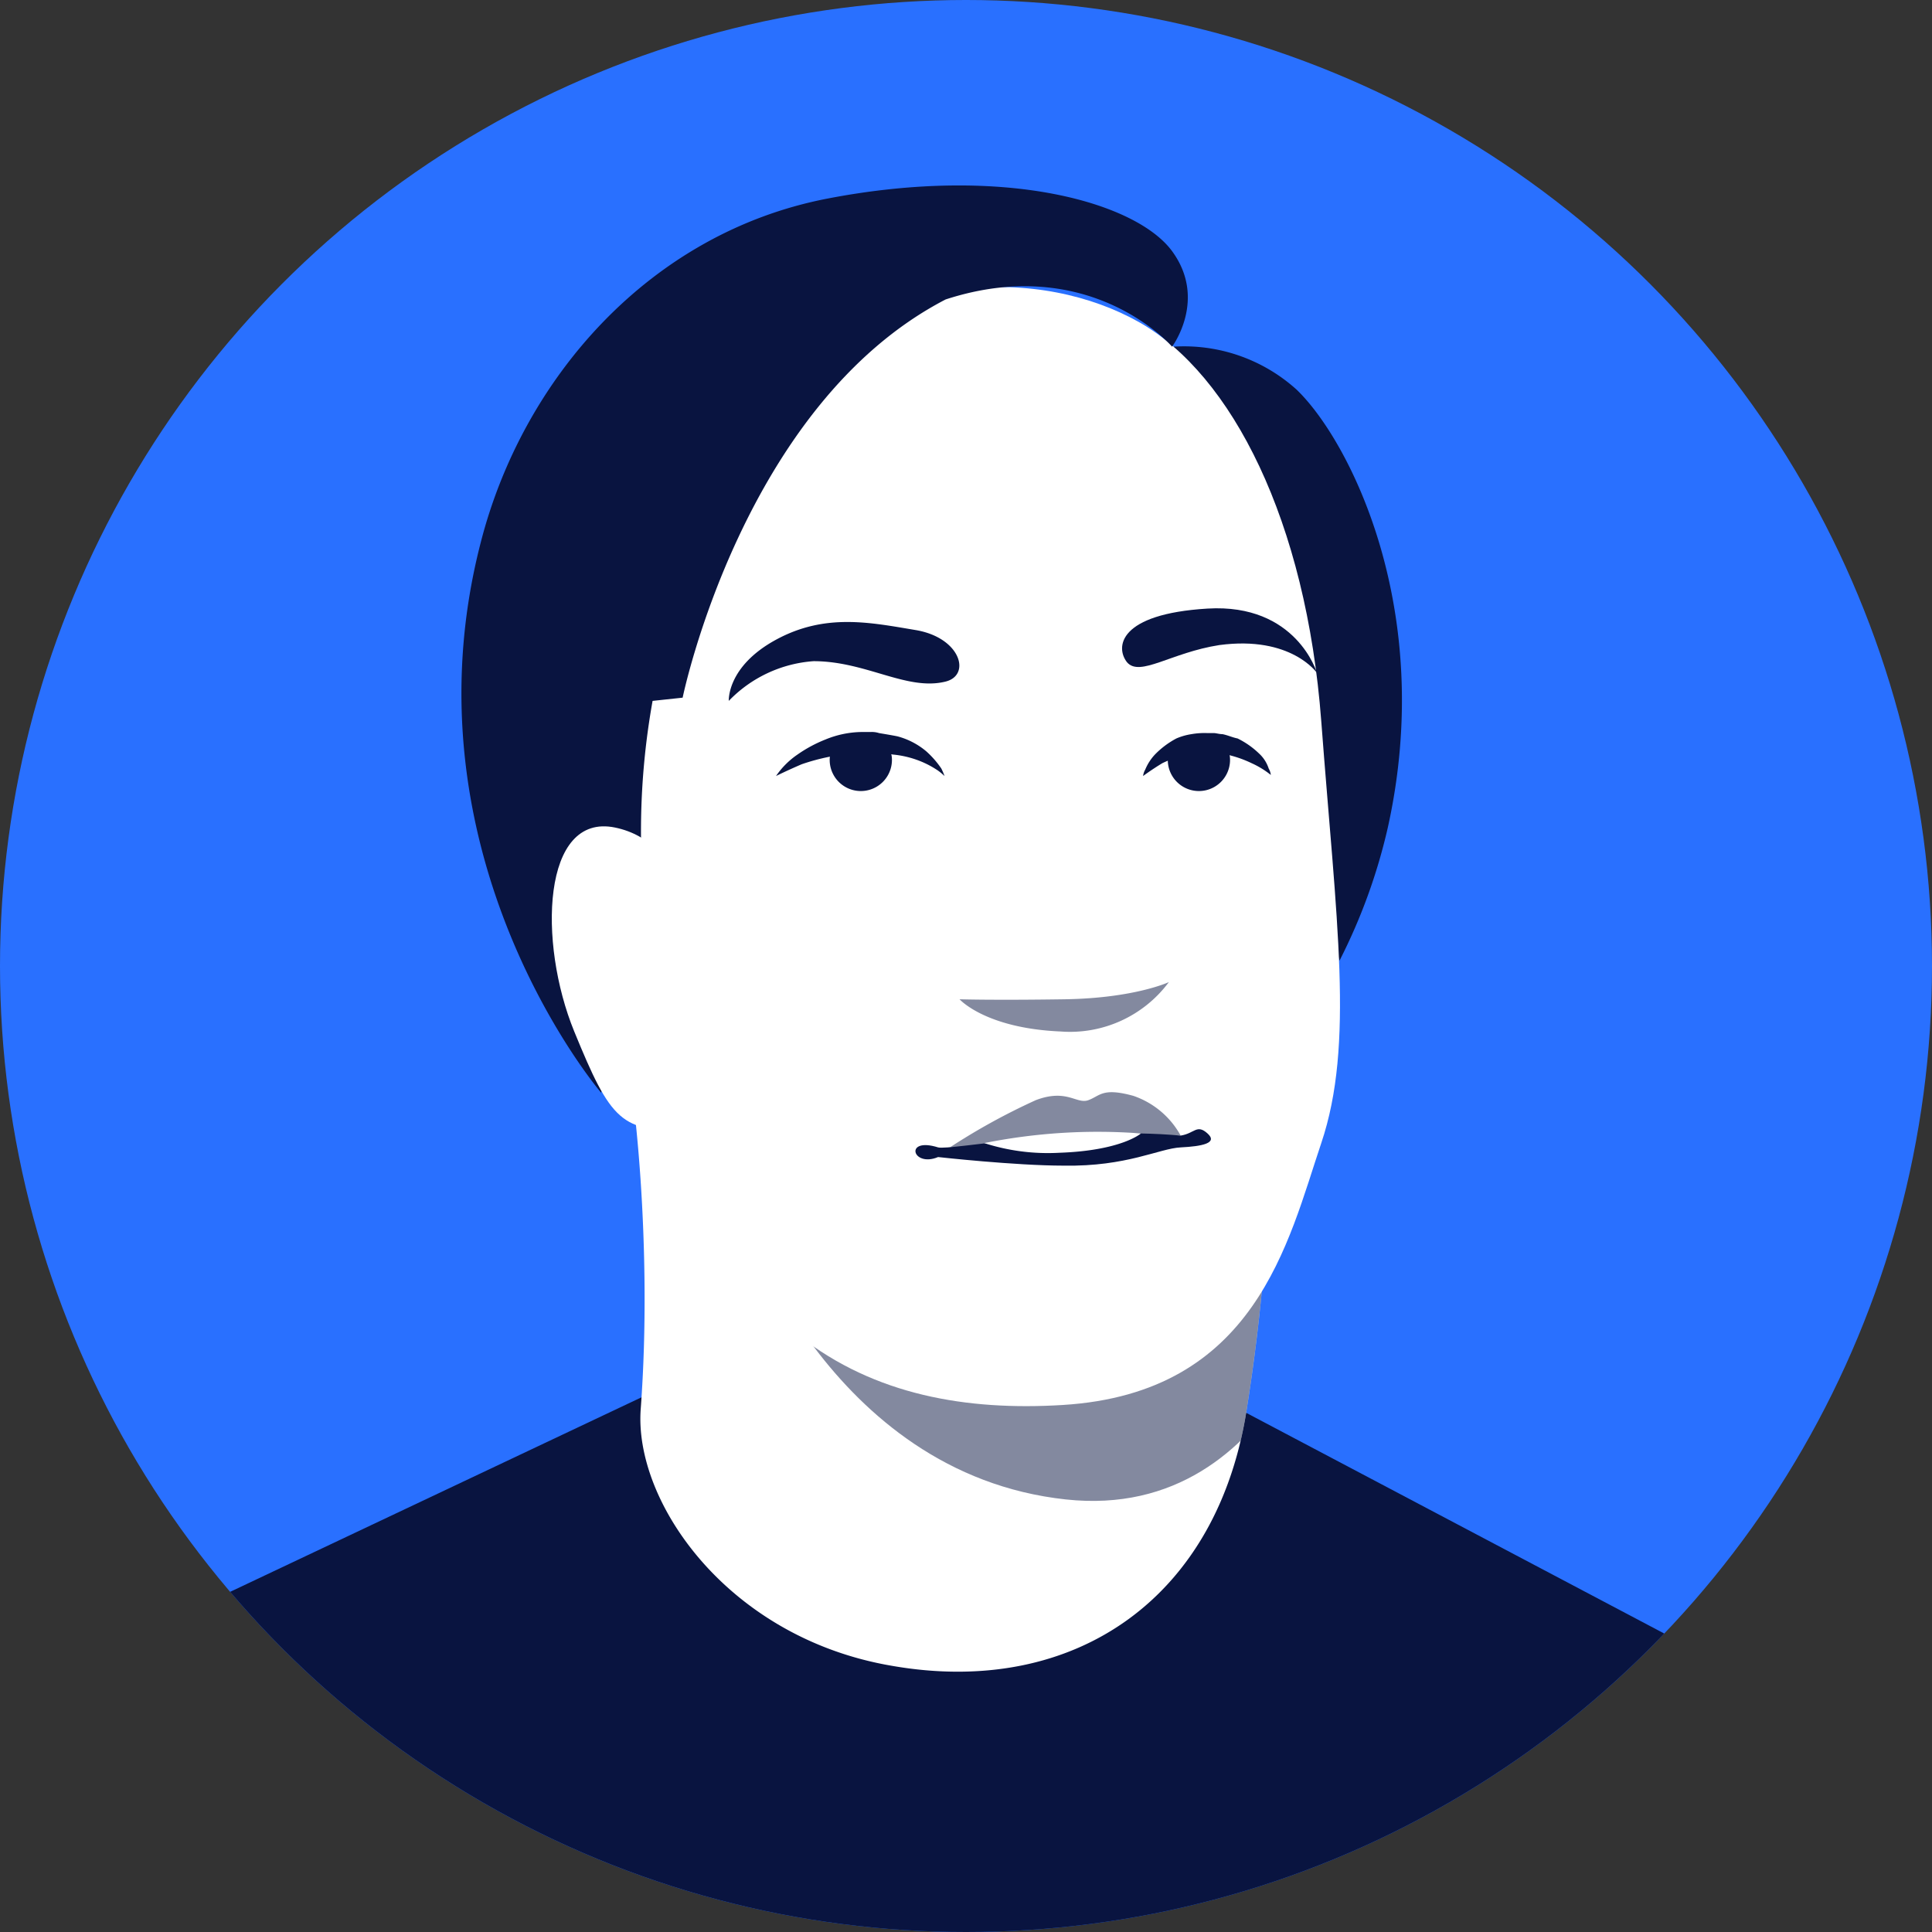 <svg xmlns="http://www.w3.org/2000/svg" xmlns:xlink="http://www.w3.org/1999/xlink" viewBox="7255 1642 180 180"><rect x="7255" y="1642" width="180" height="180" fill="#333333" stroke="none"/><defs><style>.a{clip-path:url(#a);}.b{fill:#2970ff;}.c,.f{fill:#091440;}.d{fill:#fff;}.e{clip-path:url(#c);}.f{opacity:0.5;}</style><clipPath id="a"><circle cx="90" cy="90" r="90"/></clipPath><clipPath id="c"><path d="M58,96.8c1.1,3.8,2.8,19.5,1.7,34.4-.7,8.7,8.1,21.4,23.4,24,17.2,3,30.5-6.5,33.1-24.2a180.309,180.309,0,0,0,2.2-29.3Z"/></clipPath></defs><g transform="translate(7255 1642)"><g class="a"><circle class="b" cx="90" cy="90" r="90"/></g><g class="a"><path class="c" d="M167,203.8H13V152.3l48-22.7,48.8-1.3L167,158.5Z"/><path class="d" d="M58,96.8c1.1,3.8,2.8,19.5,1.7,34.4-.7,8.7,8.1,21.4,23.4,24,17.2,3,30.5-6.5,33.1-24.2a180.309,180.309,0,0,0,2.2-29.3Z"/><path class="c" d="M109.3,32.3a15.644,15.644,0,0,1,11.5,4c4.9,4.7,13,20.5,8.5,40.8a53.291,53.291,0,0,1-4.5,12.4Z"/><g class="e"><path class="f" d="M69.1,113.2s8,24.1,30.2,26.5c20.4,2.2,25.5-22.7,25.5-22.7l-6.5-9.6Z"/></g><path class="d" d="M69.1,37.8C82,24.3,97.4,25.1,106.1,30s15.6,18.6,17,37.2,3.1,30.1,0,39.3S117,129.8,99,130.9c-17.9,1.1-34.2-5.9-39.9-37S56.2,51.3,69.1,37.8Z"/><path class="c" d="M72.3,72.3a7.6,7.6,0,0,1,2-2,12.628,12.628,0,0,1,2.6-1.4,9.132,9.132,0,0,1,3.3-.7h.9a2.2,2.2,0,0,1,.8.1c.6.1,1.2.2,1.7.3A6.91,6.91,0,0,1,86.3,70a8.741,8.741,0,0,1,1.4,1.6,5.947,5.947,0,0,1,.3.7,6.122,6.122,0,0,0-.6-.5,8.72,8.72,0,0,0-1.7-.9,9.165,9.165,0,0,0-2.5-.6,6.6,6.6,0,0,0-1.4-.1H80.3c-.5,0-1,.1-1.5.1-.5.1-1,.1-1.5.2a19.734,19.734,0,0,0-2.6.7C73.3,71.8,72.3,72.3,72.3,72.3Z"/><path class="c" d="M83.1,70.8c0-1.6-1.3-1.5-2.9-1.5s-2.9-.1-2.9,1.5a2.9,2.9,0,0,0,5.8,0Z"/><path class="c" d="M88.1,63.5c2.4-.6,1.4-4.1-2.8-4.8s-8.4-1.6-13,.9-4.4,5.7-4.4,5.7a12.153,12.153,0,0,1,7.9-3.7C80.7,61.6,84.5,64.4,88.1,63.5Z"/><path class="c" d="M106.5,72.3a1.548,1.548,0,0,1,.2-.6,4.637,4.637,0,0,1,.9-1.4,8.038,8.038,0,0,1,2-1.5,5.732,5.732,0,0,1,1.4-.4,7.083,7.083,0,0,1,1.5-.1h.6c.2,0,.5.1.8.1.5.1.9.3,1.4.4a7.844,7.844,0,0,1,2,1.4,3.265,3.265,0,0,1,.9,1.4,1.548,1.548,0,0,1,.2.6,8.3,8.3,0,0,0-1.8-1.1,10.662,10.662,0,0,0-1.9-.7c-.3-.1-.7-.1-1.1-.2l-.5-.1h-.7a4.485,4.485,0,0,0-1.1.1,4.253,4.253,0,0,0-1.1.2,10.663,10.663,0,0,0-1.9.7C107.3,71.7,106.5,72.3,106.5,72.3Z"/><path class="c" d="M122.7,62.7s-1.9-6.5-10.2-6-8.6,3.6-7.5,5c1.2,1.4,4.1-.9,8.6-1.6C120.3,59.2,122.7,62.7,122.7,62.7Z"/><path class="c" d="M114.6,70.8c0-1.6-1.3-1.5-2.9-1.5s-2.9-.1-2.9,1.5a2.9,2.9,0,0,0,5.8,0Z"/><path class="f" d="M89.4,93.1s2.4,2.7,9.4,3a11.466,11.466,0,0,0,10.1-4.6s-3.2,1.5-9.7,1.6C92.5,93.2,89.4,93.1,89.4,93.1Z"/><path class="f" d="M88.5,106.9a60.08,60.08,0,0,1,8-4.4c2.9-1.1,3.8.4,4.9,0s1.3-1.2,4.2-.4a7.968,7.968,0,0,1,4.4,3.7Z"/><path class="c" d="M87.4,107.8c-2.4,1-3.2-1.9,0-.9,1.1.3,12.7-2,22.6-1.1,1.3-.2,1.5-1.1,2.5-.2s-.5,1.2-2.5,1.3-5,1.8-10.9,1.7C94.6,108.6,87.4,107.8,87.4,107.8Z"/><path class="d" d="M91.7,106.5a19.35,19.35,0,0,0,7,.9c5.8-.2,7.6-1.8,7.6-1.8A53.561,53.561,0,0,0,91.7,106.5Z"/><path class="c" d="M60.8,65.3l2.8-.3s5.6-27.3,24.5-37.1c13.5-4.4,21.1,4.4,21.1,4.4s3.3-4.4,0-8.9-15.5-8.1-32.1-4.9-28.4,16.8-32.3,32C37.2,79.8,56,101.8,56,101.8l4.8-12.2A68.824,68.824,0,0,1,60.8,65.3Z"/><path class="d" d="M70.3,98.4s.2,6.4-6.1,6.8-7.3-.8-10.7-9.1-3-20.4,3.8-19,7.3,10.1,7.3,10.1Z"/></g></g></svg>